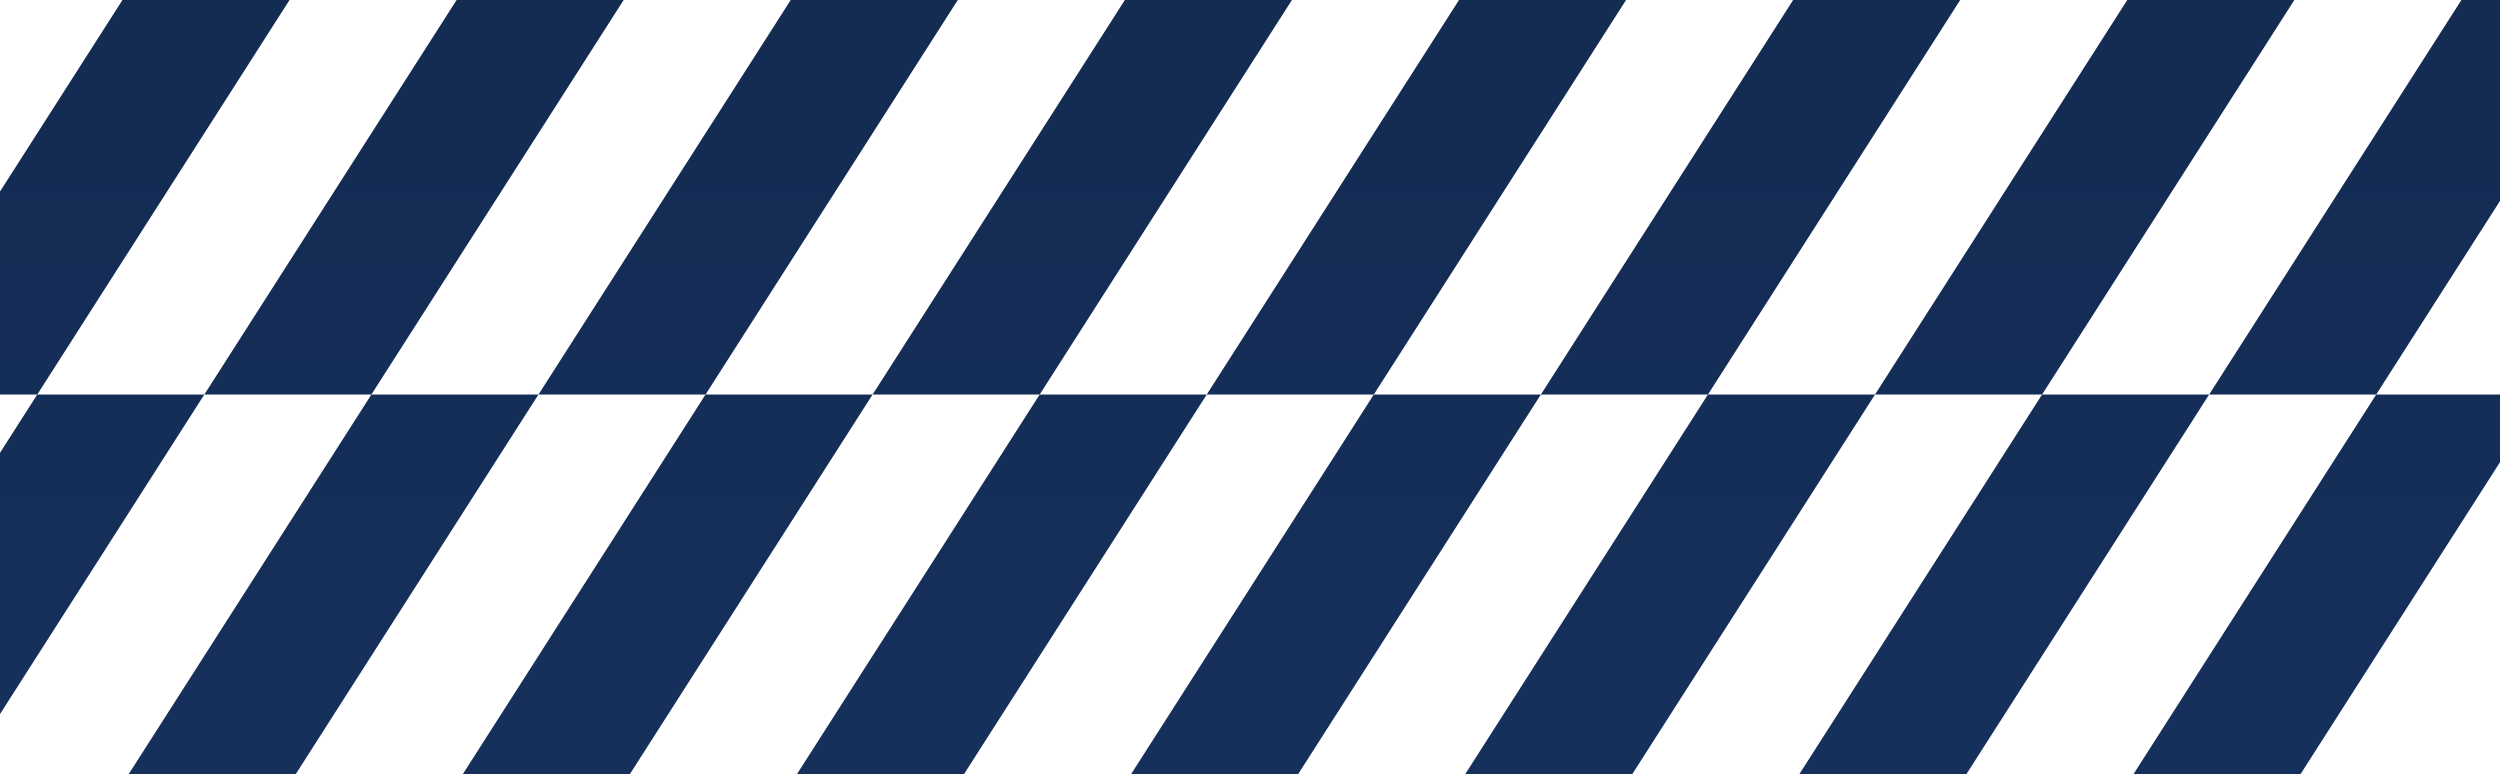 <svg width="1440" height="446" viewBox="0 0 1440 446" fill="none" xmlns="http://www.w3.org/2000/svg">
<path d="M1415.84 454.5H1319.61L1174.31 681.75H1270.54L1415.84 454.5Z" fill="url(#paint0_linear_854_3806)"/>
<path d="M1514 0H1417.77L1272.46 227.25H1368.69L1514 0Z" fill="url(#paint1_linear_854_3806)"/>
<path d="M1366.77 681.75H1270.54L1125.23 909H1221.46L1366.77 681.75Z" fill="url(#paint2_linear_854_3806)"/>
<path d="M1464.92 227.25H1368.69L1223.38 454.5H1319.61L1464.92 227.25Z" fill="url(#paint3_linear_854_3806)"/>
<path d="M1223.38 454.5H1127.15L981.845 681.75H1078.08L1223.38 454.5Z" fill="url(#paint4_linear_854_3806)"/>
<path d="M1321.54 0H1225.31L1080 227.25H1176.23L1321.54 0Z" fill="url(#paint5_linear_854_3806)"/>
<path d="M1174.31 681.75H1078.08L932.767 909H1029L1174.31 681.75Z" fill="url(#paint6_linear_854_3806)"/>
<path d="M1272.46 227.25H1176.23L1030.92 454.5H1127.15L1272.46 227.25Z" fill="url(#paint7_linear_854_3806)"/>
<path d="M1030.92 454.5H934.692L789.384 681.75H885.614L1030.92 454.5Z" fill="url(#paint8_linear_854_3806)"/>
<path d="M1129.08 0H1032.85L887.539 227.25H983.769L1129.08 0Z" fill="url(#paint9_linear_854_3806)"/>
<path d="M981.845 681.75H885.614L740.306 909H836.537L981.845 681.75Z" fill="url(#paint10_linear_854_3806)"/>
<path d="M1080 227.25H983.769L838.461 454.5H934.692L1080 227.25Z" fill="url(#paint11_linear_854_3806)"/>
<path d="M838.461 454.5H742.231L596.922 681.75H693.153L838.461 454.5Z" fill="url(#paint12_linear_854_3806)"/>
<path d="M936.616 0H840.386L695.078 227.25H791.308L936.616 0Z" fill="url(#paint13_linear_854_3806)"/>
<path d="M789.384 681.75H693.153L547.845 909H644.075L789.384 681.75Z" fill="url(#paint14_linear_854_3806)"/>
<path d="M887.539 227.25H791.308L646 454.5H742.231L887.539 227.25Z" fill="url(#paint15_linear_854_3806)"/>
<path d="M646 454.5H549.769L404.461 681.75H500.692L646 454.5Z" fill="url(#paint16_linear_854_3806)"/>
<path d="M744.155 0H647.925L502.616 227.25H598.847L744.155 0Z" fill="url(#paint17_linear_854_3806)"/>
<path d="M596.922 681.75H500.692L355.384 909H451.614L596.922 681.75Z" fill="url(#paint18_linear_854_3806)"/>
<path d="M695.078 227.25H598.847L453.539 454.5H549.769L695.078 227.25Z" fill="url(#paint19_linear_854_3806)"/>
<path d="M453.539 454.5H357.308L212 681.75H308.231L453.539 454.5Z" fill="url(#paint20_linear_854_3806)"/>
<path d="M551.694 0H455.463L310.155 227.25H406.386L551.694 0Z" fill="url(#paint21_linear_854_3806)"/>
<path d="M404.461 681.75H308.231L162.922 909H259.153L404.461 681.75Z" fill="url(#paint22_linear_854_3806)"/>
<path d="M502.616 227.25H406.386L261.078 454.5H357.308L502.616 227.25Z" fill="url(#paint23_linear_854_3806)"/>
<path d="M261.078 454.5H164.847L19.539 681.75H115.769L261.078 454.5Z" fill="url(#paint24_linear_854_3806)"/>
<path d="M359.233 0H263.002L117.694 227.25H213.925L359.233 0Z" fill="url(#paint25_linear_854_3806)"/>
<path d="M212 681.75H115.769L-29.539 909H66.692L212 681.75Z" fill="url(#paint26_linear_854_3806)"/>
<path d="M310.155 227.25H213.925L68.616 454.5H164.847L310.155 227.25Z" fill="url(#paint27_linear_854_3806)"/>
<path d="M68.616 454.5H-27.614L-172.922 681.75H-76.692L68.616 454.5Z" fill="url(#paint28_linear_854_3806)"/>
<path d="M166.772 0H70.541L-74.767 227.25H21.463L166.772 0Z" fill="url(#paint29_linear_854_3806)"/>
<path d="M19.539 681.75H-76.692L-222 909H-125.77L19.539 681.75Z" fill="url(#paint30_linear_854_3806)"/>
<path d="M117.694 227.25H21.463L-123.845 454.5H-27.614L117.694 227.25Z" fill="url(#paint31_linear_854_3806)"/>
<defs>
<linearGradient id="paint0_linear_854_3806" x1="646" y1="0" x2="646" y2="909" gradientUnits="userSpaceOnUse">
<stop stop-color="#142B52"/>
<stop offset="1" stop-color="#183667"/>
</linearGradient>
<linearGradient id="paint1_linear_854_3806" x1="646" y1="0" x2="646" y2="909" gradientUnits="userSpaceOnUse">
<stop stop-color="#142B52"/>
<stop offset="1" stop-color="#183667"/>
</linearGradient>
<linearGradient id="paint2_linear_854_3806" x1="646" y1="0" x2="646" y2="909" gradientUnits="userSpaceOnUse">
<stop stop-color="#142B52"/>
<stop offset="1" stop-color="#183667"/>
</linearGradient>
<linearGradient id="paint3_linear_854_3806" x1="646" y1="0" x2="646" y2="909" gradientUnits="userSpaceOnUse">
<stop stop-color="#142B52"/>
<stop offset="1" stop-color="#183667"/>
</linearGradient>
<linearGradient id="paint4_linear_854_3806" x1="646" y1="0" x2="646" y2="909" gradientUnits="userSpaceOnUse">
<stop stop-color="#142B52"/>
<stop offset="1" stop-color="#183667"/>
</linearGradient>
<linearGradient id="paint5_linear_854_3806" x1="646" y1="0" x2="646" y2="909" gradientUnits="userSpaceOnUse">
<stop stop-color="#142B52"/>
<stop offset="1" stop-color="#183667"/>
</linearGradient>
<linearGradient id="paint6_linear_854_3806" x1="646" y1="0" x2="646" y2="909" gradientUnits="userSpaceOnUse">
<stop stop-color="#142B52"/>
<stop offset="1" stop-color="#183667"/>
</linearGradient>
<linearGradient id="paint7_linear_854_3806" x1="646" y1="0" x2="646" y2="909" gradientUnits="userSpaceOnUse">
<stop stop-color="#142B52"/>
<stop offset="1" stop-color="#183667"/>
</linearGradient>
<linearGradient id="paint8_linear_854_3806" x1="646" y1="0" x2="646" y2="909" gradientUnits="userSpaceOnUse">
<stop stop-color="#142B52"/>
<stop offset="1" stop-color="#183667"/>
</linearGradient>
<linearGradient id="paint9_linear_854_3806" x1="646" y1="0" x2="646" y2="909" gradientUnits="userSpaceOnUse">
<stop stop-color="#142B52"/>
<stop offset="1" stop-color="#183667"/>
</linearGradient>
<linearGradient id="paint10_linear_854_3806" x1="646" y1="0" x2="646" y2="909" gradientUnits="userSpaceOnUse">
<stop stop-color="#142B52"/>
<stop offset="1" stop-color="#183667"/>
</linearGradient>
<linearGradient id="paint11_linear_854_3806" x1="646" y1="0" x2="646" y2="909" gradientUnits="userSpaceOnUse">
<stop stop-color="#142B52"/>
<stop offset="1" stop-color="#183667"/>
</linearGradient>
<linearGradient id="paint12_linear_854_3806" x1="646" y1="0" x2="646" y2="909" gradientUnits="userSpaceOnUse">
<stop stop-color="#142B52"/>
<stop offset="1" stop-color="#183667"/>
</linearGradient>
<linearGradient id="paint13_linear_854_3806" x1="646" y1="0" x2="646" y2="909" gradientUnits="userSpaceOnUse">
<stop stop-color="#142B52"/>
<stop offset="1" stop-color="#183667"/>
</linearGradient>
<linearGradient id="paint14_linear_854_3806" x1="646" y1="0" x2="646" y2="909" gradientUnits="userSpaceOnUse">
<stop stop-color="#142B52"/>
<stop offset="1" stop-color="#183667"/>
</linearGradient>
<linearGradient id="paint15_linear_854_3806" x1="646" y1="0" x2="646" y2="909" gradientUnits="userSpaceOnUse">
<stop stop-color="#142B52"/>
<stop offset="1" stop-color="#183667"/>
</linearGradient>
<linearGradient id="paint16_linear_854_3806" x1="646" y1="0" x2="646" y2="909" gradientUnits="userSpaceOnUse">
<stop stop-color="#142B52"/>
<stop offset="1" stop-color="#183667"/>
</linearGradient>
<linearGradient id="paint17_linear_854_3806" x1="646" y1="0" x2="646" y2="909" gradientUnits="userSpaceOnUse">
<stop stop-color="#142B52"/>
<stop offset="1" stop-color="#183667"/>
</linearGradient>
<linearGradient id="paint18_linear_854_3806" x1="646" y1="0" x2="646" y2="909" gradientUnits="userSpaceOnUse">
<stop stop-color="#142B52"/>
<stop offset="1" stop-color="#183667"/>
</linearGradient>
<linearGradient id="paint19_linear_854_3806" x1="646" y1="0" x2="646" y2="909" gradientUnits="userSpaceOnUse">
<stop stop-color="#142B52"/>
<stop offset="1" stop-color="#183667"/>
</linearGradient>
<linearGradient id="paint20_linear_854_3806" x1="646" y1="0" x2="646" y2="909" gradientUnits="userSpaceOnUse">
<stop stop-color="#142B52"/>
<stop offset="1" stop-color="#183667"/>
</linearGradient>
<linearGradient id="paint21_linear_854_3806" x1="646" y1="0" x2="646" y2="909" gradientUnits="userSpaceOnUse">
<stop stop-color="#142B52"/>
<stop offset="1" stop-color="#183667"/>
</linearGradient>
<linearGradient id="paint22_linear_854_3806" x1="646" y1="0" x2="646" y2="909" gradientUnits="userSpaceOnUse">
<stop stop-color="#142B52"/>
<stop offset="1" stop-color="#183667"/>
</linearGradient>
<linearGradient id="paint23_linear_854_3806" x1="646" y1="0" x2="646" y2="909" gradientUnits="userSpaceOnUse">
<stop stop-color="#142B52"/>
<stop offset="1" stop-color="#183667"/>
</linearGradient>
<linearGradient id="paint24_linear_854_3806" x1="646" y1="0" x2="646" y2="909" gradientUnits="userSpaceOnUse">
<stop stop-color="#142B52"/>
<stop offset="1" stop-color="#183667"/>
</linearGradient>
<linearGradient id="paint25_linear_854_3806" x1="646" y1="0" x2="646" y2="909" gradientUnits="userSpaceOnUse">
<stop stop-color="#142B52"/>
<stop offset="1" stop-color="#183667"/>
</linearGradient>
<linearGradient id="paint26_linear_854_3806" x1="646" y1="0" x2="646" y2="909" gradientUnits="userSpaceOnUse">
<stop stop-color="#142B52"/>
<stop offset="1" stop-color="#183667"/>
</linearGradient>
<linearGradient id="paint27_linear_854_3806" x1="646" y1="0" x2="646" y2="909" gradientUnits="userSpaceOnUse">
<stop stop-color="#142B52"/>
<stop offset="1" stop-color="#183667"/>
</linearGradient>
<linearGradient id="paint28_linear_854_3806" x1="646" y1="0" x2="646" y2="909" gradientUnits="userSpaceOnUse">
<stop stop-color="#142B52"/>
<stop offset="1" stop-color="#183667"/>
</linearGradient>
<linearGradient id="paint29_linear_854_3806" x1="646" y1="0" x2="646" y2="909" gradientUnits="userSpaceOnUse">
<stop stop-color="#142B52"/>
<stop offset="1" stop-color="#183667"/>
</linearGradient>
<linearGradient id="paint30_linear_854_3806" x1="646" y1="0" x2="646" y2="909" gradientUnits="userSpaceOnUse">
<stop stop-color="#142B52"/>
<stop offset="1" stop-color="#183667"/>
</linearGradient>
<linearGradient id="paint31_linear_854_3806" x1="646" y1="0" x2="646" y2="909" gradientUnits="userSpaceOnUse">
<stop stop-color="#142B52"/>
<stop offset="1" stop-color="#183667"/>
</linearGradient>
</defs>
</svg>
